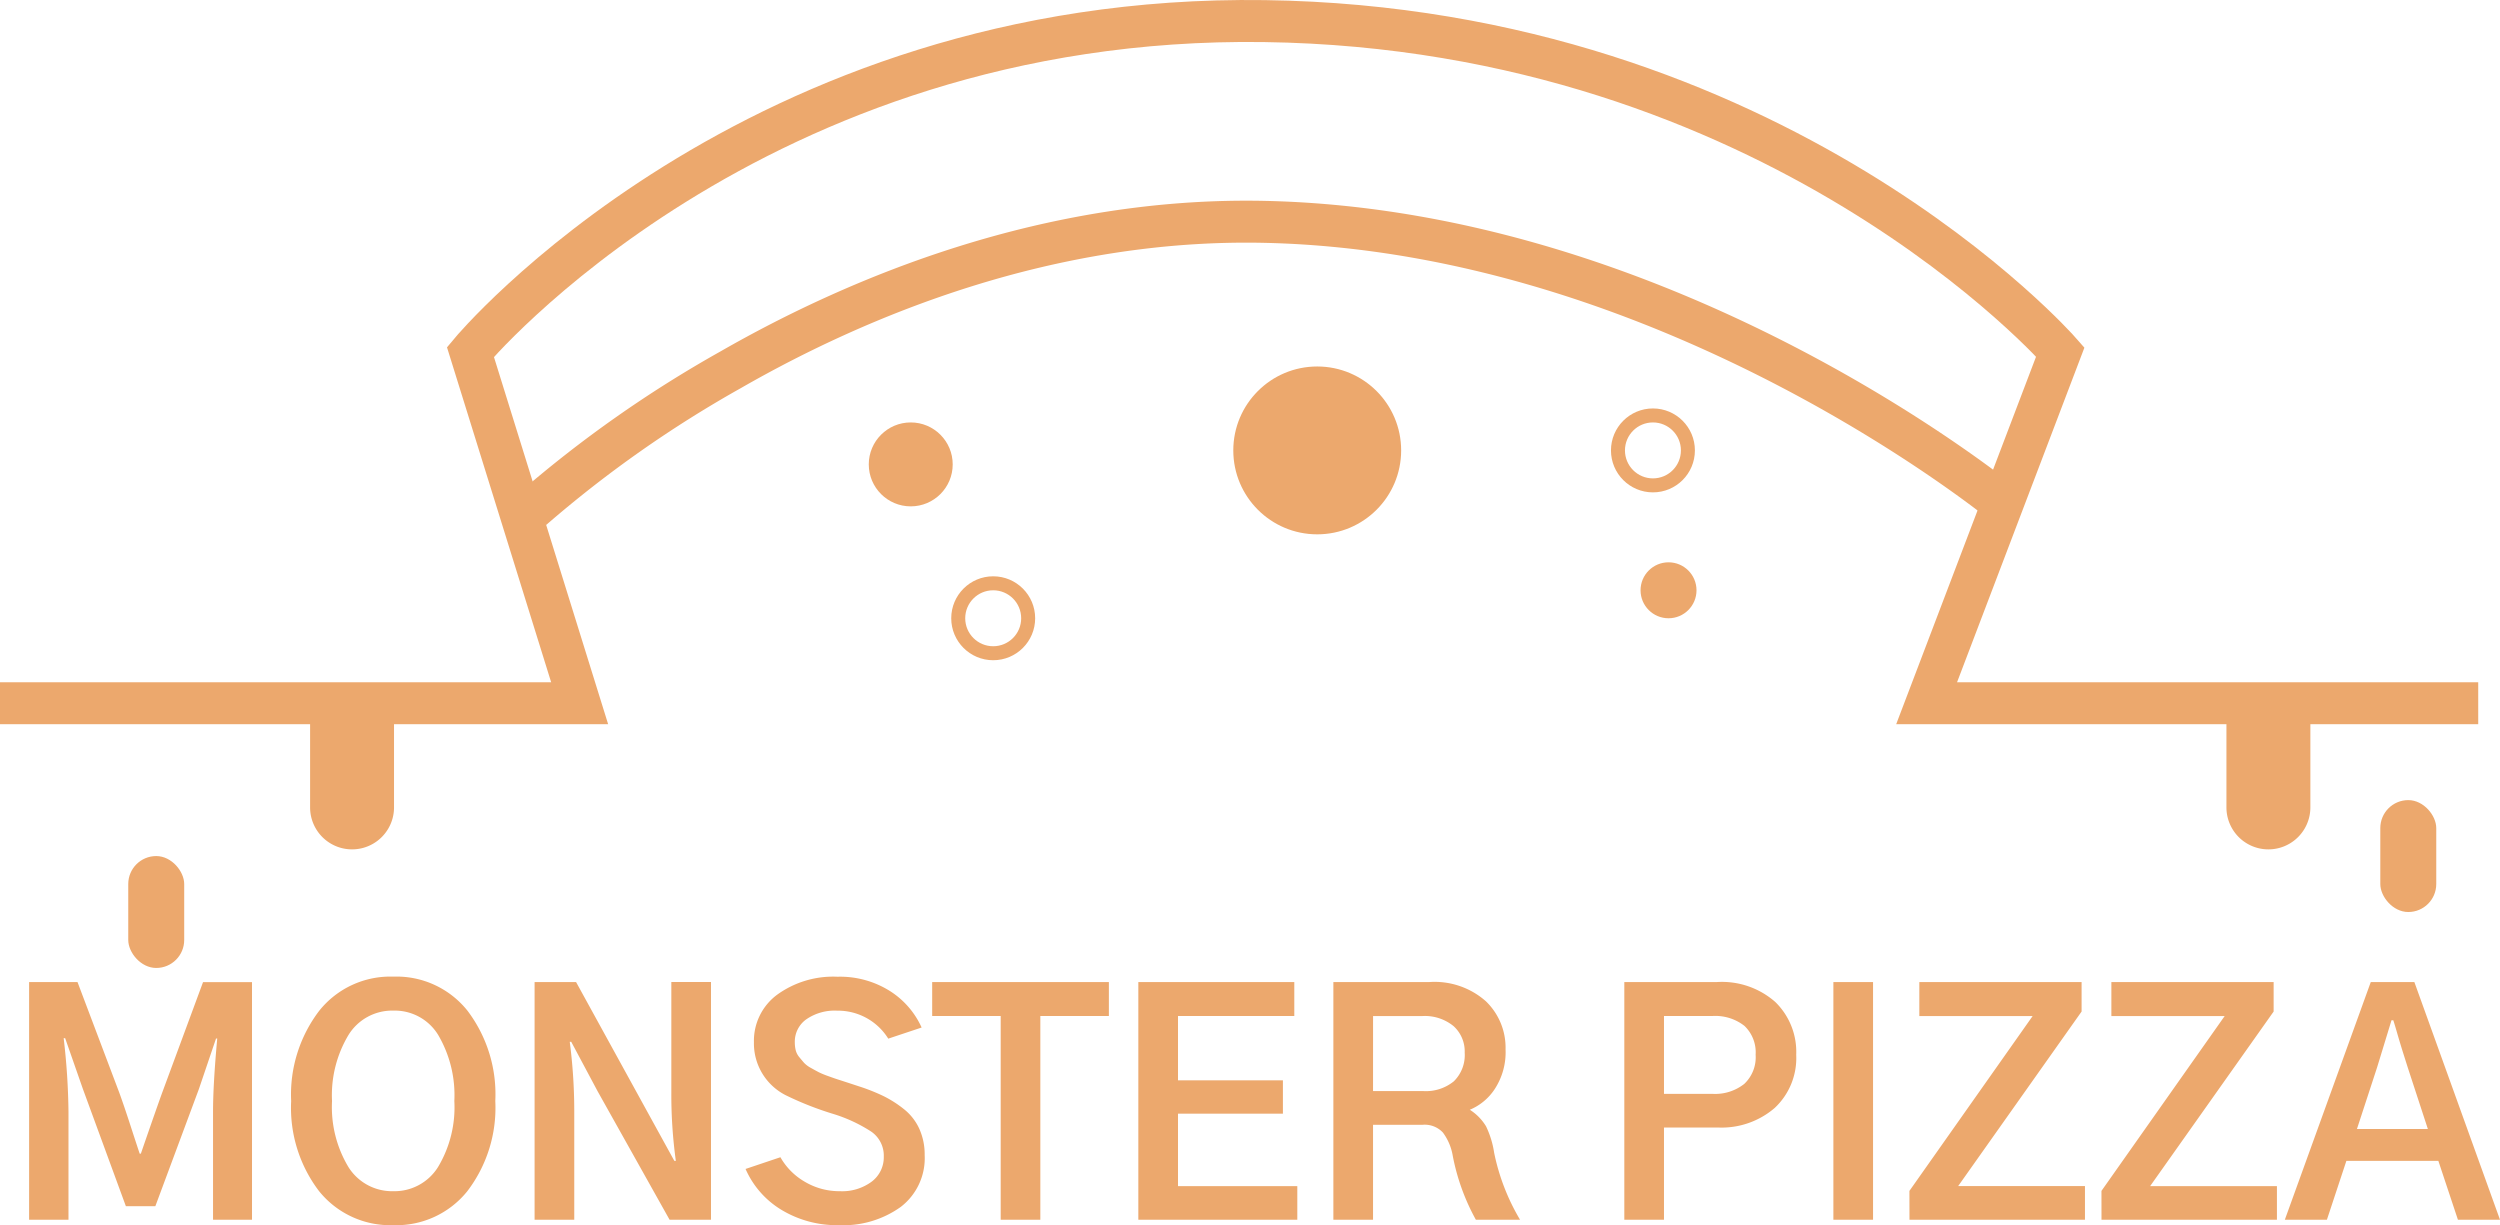 <svg xmlns="http://www.w3.org/2000/svg" width="178.726" height="87.587" viewBox="0 0 178.726 87.587">
  <g id="Component_2_2" data-name="Component 2 – 2" transform="translate(0 1.5)">
    <g id="Group_1" data-name="Group 1">
      <path id="Path_1" data-name="Path 1" d="M4290.494,106.074H4251.06l9.556-25.109s-20.264-23.145-56.9-23.657-56.76,23.657-56.76,23.657l7.808,25.109h-41.439" transform="translate(-4113.325 -57.3)" fill="none" stroke="#eca86d" stroke-width="3"/>
      <path id="Path_2" data-name="Path 2" d="M4145.522,92.193A85.272,85.272,0,0,1,4159.7,82.23c9.222-5.292,22.806-10.9,38.155-10.569,29.406.637,53.28,20.532,53.28,20.532" transform="translate(-4107.455 -57.3)" fill="none" stroke="#eca86d" stroke-width="3"/>
      <circle id="Ellipse_1" data-name="Ellipse 1" cx="3" cy="3" r="3" transform="translate(62.109 28.7)" fill="#eca86d"/>
      <circle id="Ellipse_2" data-name="Ellipse 2" cx="6" cy="6" r="6" transform="translate(88.169 24.7)" fill="#eca86d"/>
      <circle id="Ellipse_3" data-name="Ellipse 3" cx="2" cy="2" r="2" transform="translate(117.284 38.7)" fill="#eca86d"/>
      <g id="Ellipse_5" data-name="Ellipse 5" transform="translate(115.169 27.7)" fill="none" stroke="#eca86d" stroke-width="1">
        <circle cx="3" cy="3" r="3" stroke="none"/>
        <circle cx="3" cy="3" r="2.5" fill="none"/>
      </g>
      <g id="Ellipse_4" data-name="Ellipse 4" transform="translate(68.004 39.7)" fill="none" stroke="#eca86d" stroke-width="1">
        <circle cx="3" cy="3" r="3" stroke="none"/>
        <circle cx="3" cy="3" r="2.5" fill="none"/>
      </g>
    </g>
    <path id="Path_7" data-name="Path 7" d="M1.912,0V-16.994H5.371L8.357-9.088q.322.881.816,2.4t.645,1.966H9.9q1.074-3.115,1.525-4.361l2.922-7.906h3.5V0H15.061V-7.713q0-1.934.3-5.242h-.086L14.051-9.346,10.936-.967H8.83L5.758-9.346,4.49-12.977H4.383a48.834,48.834,0,0,1,.344,5.264V0ZM20.646-8.486a9.878,9.878,0,0,1,2-6.445,6.5,6.5,0,0,1,5.307-2.449,6.486,6.486,0,0,1,5.3,2.438,9.9,9.9,0,0,1,1.987,6.456,9.824,9.824,0,0,1-2,6.445A6.505,6.505,0,0,1,27.951.387a6.528,6.528,0,0,1-5.307-2.428A9.824,9.824,0,0,1,20.646-8.486Zm2.922,0a8.309,8.309,0,0,0,1.171,4.716,3.68,3.68,0,0,0,3.212,1.729,3.667,3.667,0,0,0,3.19-1.719,8.3,8.3,0,0,0,1.171-4.727A8.495,8.495,0,0,0,31.163-13.2a3.636,3.636,0,0,0-3.212-1.751A3.669,3.669,0,0,0,24.739-13.2,8.373,8.373,0,0,0,23.568-8.486ZM38.049,0V-16.994h2.965l5.135,9.346,1.891,3.438h.107a34.724,34.724,0,0,1-.322-4.9v-7.885H50.66V0H47.7L42.561-9.174,40.67-12.719h-.107a38.513,38.513,0,0,1,.322,4.9V0ZM53.131-3.631l2.492-.838a4.69,4.69,0,0,0,1.74,1.751,4.828,4.828,0,0,0,2.514.677,3.538,3.538,0,0,0,2.277-.687,2.178,2.178,0,0,0,.859-1.783,2.083,2.083,0,0,0-.913-1.8,10.831,10.831,0,0,0-2.675-1.246,22.864,22.864,0,0,1-3.395-1.332,4.15,4.15,0,0,1-2.3-3.8,4.1,4.1,0,0,1,1.654-3.395,6.826,6.826,0,0,1,4.318-1.289,6.689,6.689,0,0,1,3.749,1.021,6.018,6.018,0,0,1,2.267,2.61l-2.385.795a4.236,4.236,0,0,0-3.652-2,3.562,3.562,0,0,0-2.213.623,1.958,1.958,0,0,0-.816,1.633,2.433,2.433,0,0,0,.064.569,1.257,1.257,0,0,0,.258.5q.193.236.344.408a1.91,1.91,0,0,0,.494.365q.344.193.548.3a6.04,6.04,0,0,0,.677.279q.473.172.677.236t.763.247l.752.247a13.781,13.781,0,0,1,1.74.688,8.035,8.035,0,0,1,1.472.935A3.8,3.8,0,0,1,65.549-6.51a4.461,4.461,0,0,1,.387,1.891,4.387,4.387,0,0,1-1.708,3.7A7.05,7.05,0,0,1,59.813.387,7.666,7.666,0,0,1,55.709-.7,6.433,6.433,0,0,1,53.131-3.631ZM66.473-14.566v-2.428H79.105v2.428h-4.9V0H71.371V-14.566ZM81.211,0V-16.994h11.15v2.428H84.047v4.6h7.5v2.385h-7.5v5.178h8.529V0ZM97.99-9.2h3.566A3.16,3.16,0,0,0,103.77-9.9a2.63,2.63,0,0,0,.773-2.041,2.442,2.442,0,0,0-.795-1.9,3.245,3.245,0,0,0-2.256-.72h-3.5ZM95.154,0V-16.994h6.875a5.527,5.527,0,0,1,4.028,1.375,4.609,4.609,0,0,1,1.407,3.438,4.809,4.809,0,0,1-.773,2.836,3.936,3.936,0,0,1-1.783,1.482,3.607,3.607,0,0,1,1.16,1.182,6.594,6.594,0,0,1,.58,1.891A15.4,15.4,0,0,0,108.5,0h-3.158a15.418,15.418,0,0,1-1.654-4.576,3.873,3.873,0,0,0-.7-1.654,1.775,1.775,0,0,0-1.45-.559H97.99V0Zm20.8,0V-16.994h6.639a5.768,5.768,0,0,1,4.157,1.429,4.978,4.978,0,0,1,1.493,3.771,4.883,4.883,0,0,1-1.536,3.8,5.819,5.819,0,0,1-4.071,1.4h-3.846V0Zm2.836-9h3.459a3.362,3.362,0,0,0,2.277-.709,2.611,2.611,0,0,0,.816-2.084,2.619,2.619,0,0,0-.795-2.062,3.381,3.381,0,0,0-2.32-.709h-3.437ZM130.9,0V-16.994h2.836V0Zm5.436-2.062,8.809-12.5h-8.1v-2.428h11.6v2.105L139.82-2.406h9.066V0H136.34Zm13.729,0,8.809-12.5h-8.1v-2.428h11.6v2.105l-8.83,12.482h9.066V0H150.068ZM168.33-6.488h5.07l-1.439-4.4q-.15-.473-.333-1.053t-.387-1.278q-.2-.7-.312-1.042H170.8q-.064.215-1.031,3.373ZM163.174,0l6.145-16.994h3.115L178.557,0h-3.008l-1.4-4.211h-6.574L166.182,0Z" transform="translate(0.169 85.7)" fill="#eca86d"/>
    <rect id="Rectangle_13" data-name="Rectangle 13" width="4" height="8" rx="2" transform="translate(9.169 59.7)" fill="#eca86d"/>
    <rect id="Rectangle_14" data-name="Rectangle 14" width="4" height="8" rx="2" transform="translate(170.169 55.7)" fill="#eca86d"/>
    <path id="Path_5" data-name="Path 5" d="M3,1.562c1.657,0,3-.219,3,1.438V9A3,3,0,0,1,0,9V3C0,1.343,1.343,1.562,3,1.562Z" transform="translate(22.169 47.222)" fill="#eca86d"/>
    <path id="Path_6" data-name="Path 6" d="M3,1.562c1.657,0,3-.219,3,1.438V9A3,3,0,0,1,0,9V3C0,1.343,1.343,1.562,3,1.562Z" transform="translate(159.169 47.222)" fill="#eca86d"/>
  </g>
</svg>
